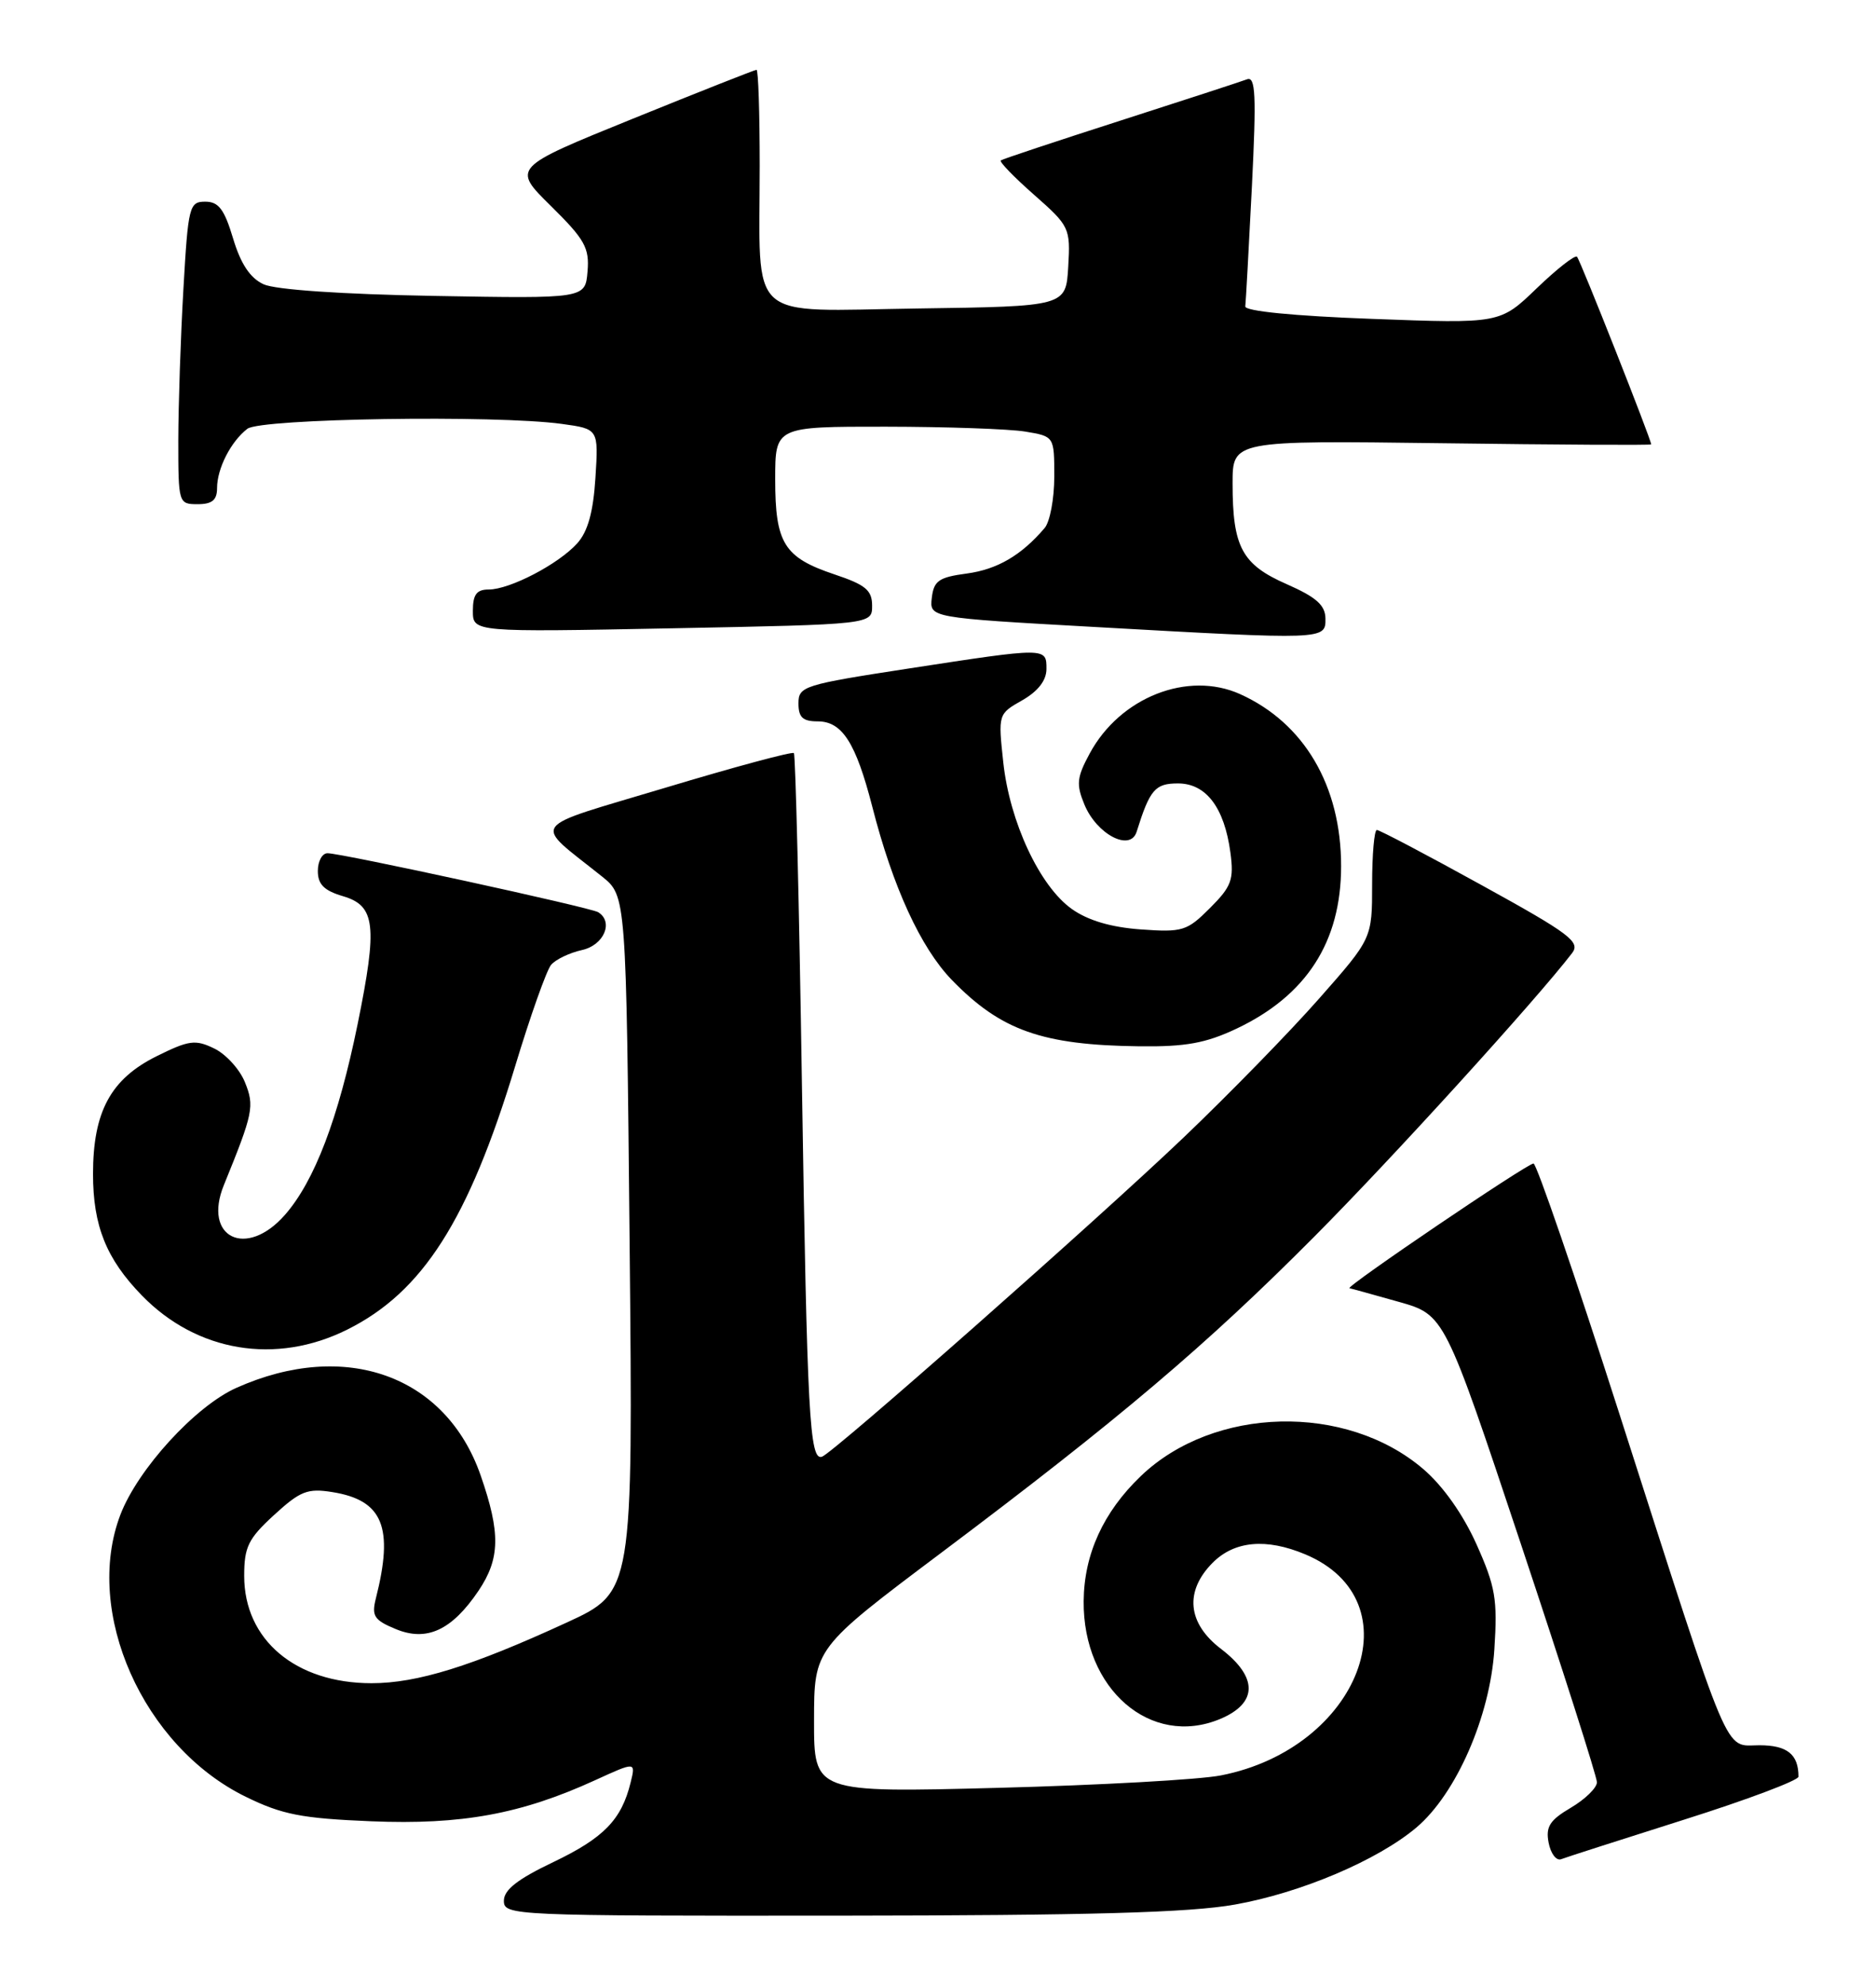 <?xml version="1.0" encoding="UTF-8" standalone="no"?>
<!DOCTYPE svg PUBLIC "-//W3C//DTD SVG 1.1//EN" "http://www.w3.org/Graphics/SVG/1.1/DTD/svg11.dtd" >
<svg xmlns="http://www.w3.org/2000/svg" xmlns:xlink="http://www.w3.org/1999/xlink" version="1.1" viewBox="0 0 242 256">
 <g >
 <path fill="currentColor"
d=" M 159.29 245.54 C 167.84 244.02 177.72 239.82 182.72 235.60 C 187.85 231.25 192.22 221.28 192.77 212.62 C 193.19 206.17 192.91 204.55 190.46 199.08 C 188.72 195.21 186.14 191.57 183.61 189.40 C 173.64 180.86 156.57 181.28 147.16 190.30 C 142.33 194.93 139.84 200.37 139.79 206.42 C 139.69 217.78 148.46 225.34 157.40 221.61 C 162.26 219.57 162.30 216.23 157.50 212.57 C 153.16 209.26 152.78 205.13 156.45 201.45 C 159.26 198.65 163.34 198.28 168.36 200.38 C 182.67 206.36 175.40 225.40 157.48 228.89 C 154.74 229.43 141.81 230.15 128.75 230.49 C 105.00 231.11 105.00 231.11 105.01 221.81 C 105.02 212.50 105.02 212.50 121.45 200.16 C 144.32 182.99 155.59 173.45 169.50 159.47 C 179.54 149.39 198.11 128.97 202.80 122.87 C 203.90 121.43 202.51 120.38 191.14 114.12 C 184.04 110.20 177.95 107.00 177.61 107.00 C 177.28 107.00 177.00 110.15 177.00 113.99 C 177.00 120.99 177.00 120.99 170.16 128.74 C 166.40 133.01 158.53 141.07 152.68 146.65 C 141.61 157.21 107.54 187.27 106.04 187.80 C 104.43 188.37 104.12 182.51 103.45 140.00 C 103.09 116.62 102.62 97.32 102.41 97.09 C 102.19 96.87 94.76 98.87 85.88 101.54 C 67.80 106.97 68.65 105.79 77.66 113.00 C 80.78 115.50 80.78 115.50 81.22 160.37 C 81.66 205.25 81.66 205.25 73.08 209.19 C 60.87 214.81 53.82 217.00 47.93 217.00 C 38.14 217.00 31.50 211.42 31.50 203.17 C 31.50 199.43 32.02 198.37 35.36 195.31 C 38.73 192.22 39.68 191.85 42.86 192.36 C 49.40 193.40 50.82 196.88 48.48 206.09 C 47.92 208.33 48.26 208.87 51.05 210.02 C 55.05 211.68 58.29 210.17 61.73 205.08 C 64.52 200.93 64.58 197.63 62.01 190.23 C 57.53 177.32 44.54 172.65 30.50 178.92 C 25.20 181.28 17.78 189.40 15.53 195.28 C 10.74 207.83 18.45 225.16 31.70 231.64 C 36.40 233.94 38.89 234.43 47.89 234.80 C 59.54 235.28 67.22 233.87 76.76 229.51 C 82.01 227.11 82.01 227.11 81.35 229.80 C 80.17 234.61 77.88 236.95 71.38 240.06 C 66.76 242.26 65.00 243.64 65.00 245.05 C 65.00 246.95 66.03 247.00 108.25 246.97 C 140.61 246.94 153.46 246.58 159.29 245.54 Z  M 217.25 234.59 C 225.36 232.03 232.00 229.53 232.00 229.05 C 232.00 226.17 230.55 225.00 226.96 225.00 C 222.34 225.00 223.51 227.79 208.89 182.25 C 203.20 164.51 198.21 150.00 197.82 150.00 C 196.99 150.00 173.44 165.96 174.08 166.08 C 174.31 166.12 177.16 166.91 180.42 167.83 C 186.34 169.50 186.34 169.50 196.17 198.99 C 201.58 215.21 206.00 229.06 206.00 229.77 C 206.00 230.48 204.49 231.96 202.64 233.05 C 199.91 234.66 199.37 235.50 199.77 237.57 C 200.04 238.97 200.76 239.92 201.38 239.69 C 201.99 239.45 209.14 237.16 217.25 234.59 Z  M 44.80 171.41 C 54.52 166.57 60.43 157.30 66.43 137.53 C 68.40 131.01 70.50 125.11 71.08 124.40 C 71.66 123.70 73.46 122.84 75.07 122.48 C 77.91 121.86 79.19 118.85 77.16 117.60 C 76.17 116.99 44.08 110.00 42.25 110.00 C 41.56 110.00 41.00 111.03 41.00 112.29 C 41.00 114.02 41.81 114.82 44.25 115.54 C 48.43 116.77 48.72 119.32 46.14 132.00 C 43.65 144.21 40.57 152.28 36.75 156.63 C 31.76 162.31 26.12 159.55 28.88 152.78 C 32.67 143.48 32.85 142.61 31.59 139.51 C 30.92 137.85 29.14 135.90 27.63 135.17 C 25.20 133.99 24.37 134.10 20.20 136.17 C 14.28 139.11 12.00 143.32 12.00 151.35 C 12.00 158.03 13.71 162.30 18.30 167.01 C 25.39 174.30 35.60 176.00 44.80 171.41 Z  M 159.50 132.62 C 168.54 128.34 173.00 121.42 173.00 111.66 C 173.00 101.31 168.24 93.22 159.98 89.49 C 153.23 86.45 144.48 89.89 140.57 97.14 C 138.90 100.22 138.81 101.13 139.89 103.73 C 141.48 107.57 145.80 109.83 146.62 107.24 C 148.33 101.78 149.00 101.00 151.96 101.00 C 155.58 101.00 157.94 104.11 158.72 109.91 C 159.19 113.42 158.86 114.29 156.08 117.07 C 153.12 120.03 152.55 120.21 147.14 119.82 C 143.29 119.54 140.33 118.66 138.25 117.18 C 134.11 114.23 130.25 105.97 129.42 98.28 C 128.75 92.08 128.76 92.04 131.87 90.28 C 133.90 89.12 134.99 87.72 134.99 86.25 C 135.00 83.45 135.02 83.45 117.25 86.18 C 103.65 88.27 103.00 88.47 103.00 90.68 C 103.00 92.48 103.55 93.00 105.48 93.00 C 108.64 93.00 110.40 95.75 112.52 103.99 C 115.17 114.35 118.76 122.17 122.77 126.32 C 129.10 132.85 134.43 134.74 147.00 134.89 C 152.94 134.96 155.54 134.49 159.50 132.62 Z  M 112.50 78.09 C 112.50 76.09 111.66 75.39 107.64 74.05 C 101.14 71.87 100.00 70.05 100.00 61.81 C 100.00 55.00 100.00 55.00 114.25 55.01 C 122.09 55.02 130.19 55.30 132.25 55.64 C 136.00 56.26 136.00 56.26 136.00 61.44 C 136.00 64.29 135.44 67.28 134.75 68.08 C 131.75 71.60 128.64 73.41 124.71 73.94 C 121.11 74.42 120.46 74.87 120.20 77.07 C 119.90 79.64 119.90 79.64 141.20 80.83 C 170.96 82.50 171.01 82.50 170.98 79.75 C 170.96 78.02 169.80 76.99 165.98 75.31 C 160.21 72.78 159.00 70.53 159.00 62.33 C 159.00 56.79 159.00 56.79 186.00 57.14 C 200.85 57.34 213.00 57.41 213.00 57.29 C 213.00 56.68 203.84 33.50 203.43 33.10 C 203.17 32.84 200.83 34.67 198.23 37.17 C 193.50 41.73 193.50 41.73 177.00 41.11 C 166.92 40.74 160.55 40.11 160.64 39.50 C 160.71 38.95 161.09 32.02 161.49 24.10 C 162.08 12.21 161.97 9.80 160.85 10.23 C 160.11 10.51 152.75 12.91 144.50 15.56 C 136.25 18.21 129.32 20.51 129.10 20.68 C 128.87 20.84 130.81 22.84 133.39 25.11 C 137.97 29.14 138.09 29.39 137.80 34.38 C 137.50 39.50 137.50 39.50 118.38 39.77 C 96.06 40.09 98.00 41.84 98.00 21.38 C 98.00 14.57 97.82 9.00 97.59 9.00 C 97.37 9.00 90.18 11.84 81.62 15.31 C 66.05 21.62 66.05 21.62 71.07 26.56 C 75.44 30.87 76.05 31.95 75.79 35.00 C 75.50 38.50 75.50 38.50 56.00 38.15 C 44.13 37.94 35.52 37.35 34.00 36.65 C 32.27 35.85 31.06 34.04 30.07 30.75 C 28.94 26.98 28.20 26.00 26.48 26.00 C 24.42 26.00 24.27 26.57 23.66 37.25 C 23.30 43.44 23.01 52.21 23.00 56.75 C 23.00 64.88 23.03 65.00 25.50 65.00 C 27.36 65.00 28.00 64.47 28.00 62.93 C 28.00 60.40 29.78 56.92 31.91 55.28 C 33.65 53.95 63.90 53.48 72.47 54.65 C 77.21 55.30 77.21 55.30 76.81 61.59 C 76.53 66.02 75.83 68.53 74.46 70.05 C 72.03 72.74 65.76 76.00 63.04 76.00 C 61.48 76.00 61.00 76.65 61.00 78.75 C 61.00 81.50 61.00 81.50 86.75 81.00 C 112.50 80.50 112.50 80.50 112.50 78.09 Z "/>
</g>
</svg>